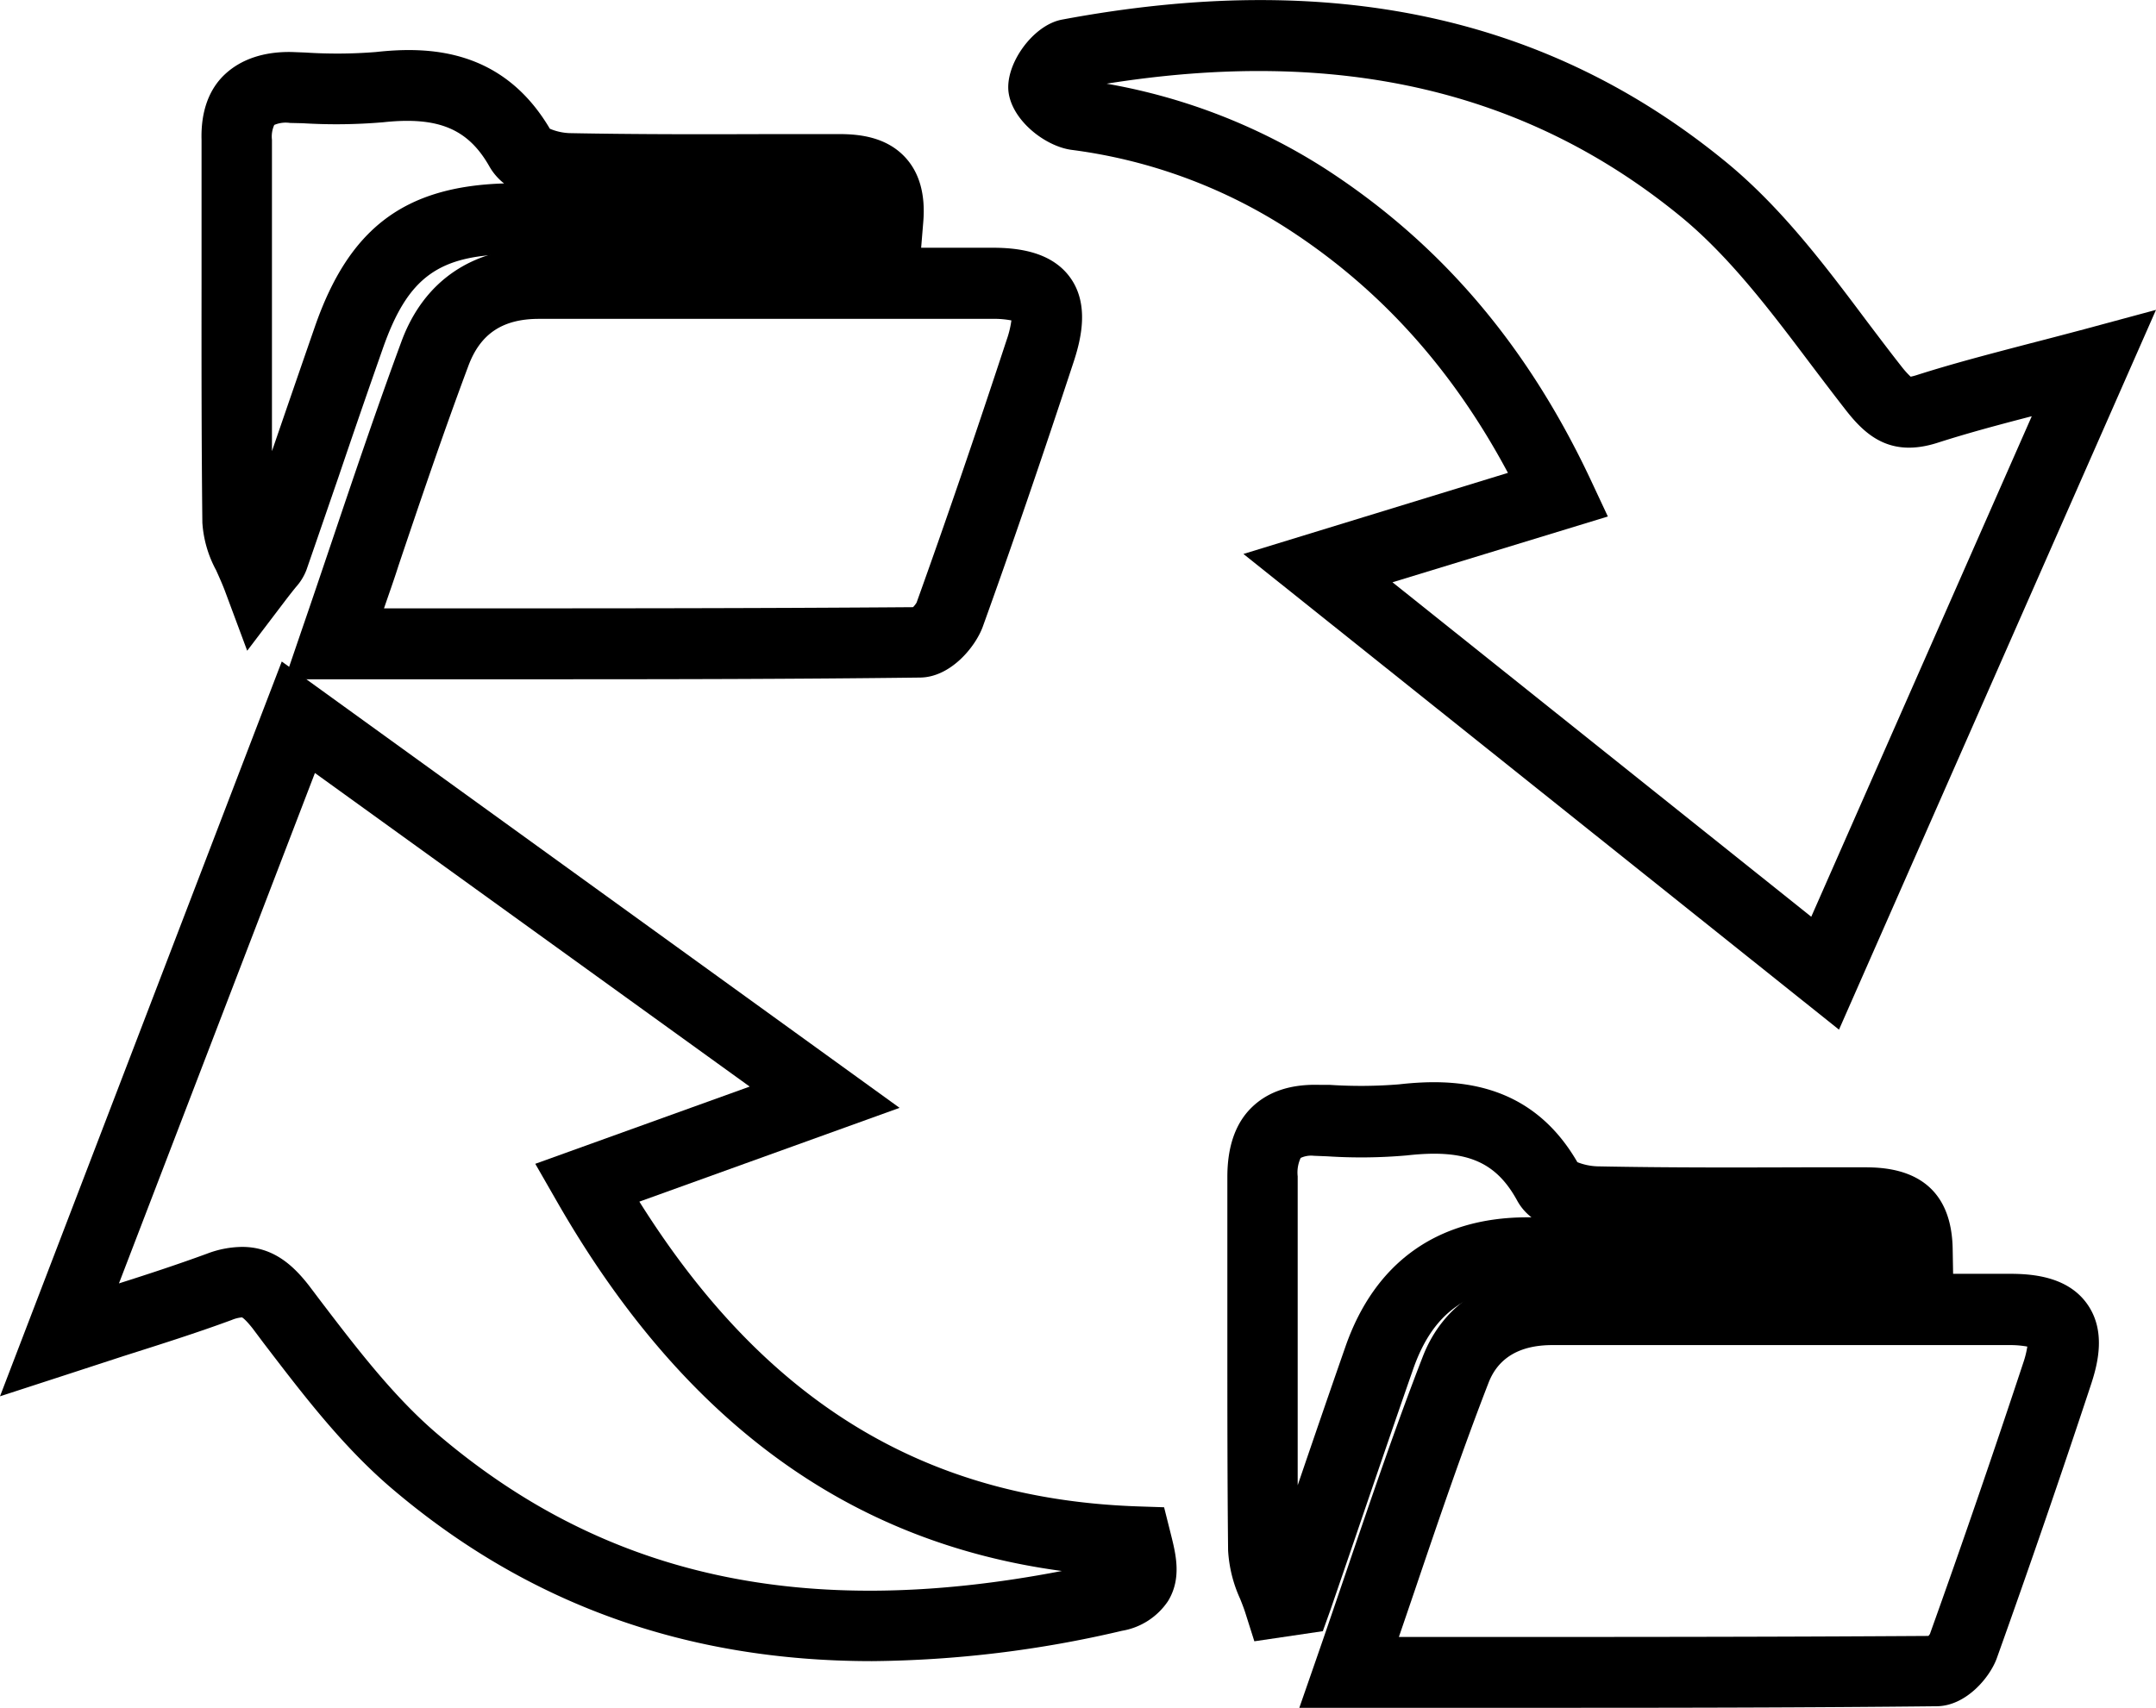 <svg xmlns="http://www.w3.org/2000/svg" viewBox="0 0 290 229.77"><title>Asset 6</title><g id="Layer_2" data-name="Layer 2"><g id="Layer_1-2" data-name="Layer 1"><path d="M117.28,223.49c-25,0-46.36-7.71-64.59-23.24-6.66-5.68-12-12.71-17.2-19.51l-1.5-2c-1-1.27-1.4-1.48-1.44-1.5a4.63,4.63,0,0,0-1.38.35c-4.66,1.72-9.46,3.24-14.53,4.85L9.5,184.77,0,187.86,37.9,89,121,149.05,86,161.67c16.9,26.92,38.32,40,67,41l3.58.12.93,3.7c.65,2.61,1.47,5.86-.4,8.92a9.31,9.31,0,0,1-6.2,4A151.75,151.75,0,0,1,117.28,223.49Zm-84.7-55.73c4.31,0,7,2.66,9,5.23l1.51,2c4.88,6.4,9.92,13,15.81,18,22.49,19.16,49.28,25.06,83.93,18.37-28.73-3.85-51.06-20.23-68-49.85l-2.83-4.93,28.84-10.39L42.36,104,16,172.67c4.25-1.35,8-2.59,11.85-4A13.51,13.51,0,0,1,32.58,167.76Z"/><path d="M247.36,138.53l-80.11-64,35.58-10.91c-7.48-14-17.24-24.84-29.72-32.89a70.25,70.25,0,0,0-29-10.57c-3.49-.48-7.83-3.84-8.43-7.61s3.2-9.17,7.16-9.91c36.08-6.76,65.27-.52,89.23,19.08,7.46,6.1,13.35,13.9,19,21.45,1.56,2.06,3.17,4.2,4.77,6.23A11.38,11.38,0,0,0,257,50.68a7.34,7.34,0,0,0,.74-.19c4.93-1.58,10-2.89,15.34-4.29,2.34-.6,4.77-1.24,7.33-1.92L290,41.69ZM187.3,78.34l56.33,45L273.29,56c-4.55,1.18-8.62,2.27-12.67,3.57-6.24,2-9.58-.88-12.26-4.29-1.65-2.11-3.29-4.28-4.88-6.38-5.35-7.1-10.89-14.44-17.46-19.81C205.31,12.15,180,6.3,148.85,11.26a79.94,79.94,0,0,1,29.42,11.45c15.45,10,27.11,23.62,35.66,41.78l2.34,5Z"/><path d="M208.13,229.77H174.77l2.2-6.33c1.47-4.22,2.87-8.34,4.25-12.39,3.37-9.9,6.55-19.25,10.16-28.54,2.74-7.08,9.07-11.13,17.37-11.13h.12c11.17.05,22.53.05,33.52,0,9.32,0,18.65,0,28,0,3.2,0,7.74.44,10.31,4s1.55,7.89.57,10.86c-4.06,12.29-8.33,24.69-12.68,36.85-.93,2.59-4.14,6.44-8.09,6.47C243.12,229.75,225.93,229.77,208.13,229.77Zm-20-9.53h6.76c22.24,0,43.26,0,64.5-.14a3.08,3.08,0,0,0,.2-.26c4.32-12.05,8.54-24.34,12.57-36.53a12.54,12.54,0,0,0,.53-2.14,12.69,12.69,0,0,0-2.39-.2c-9.31,0-18.62,0-27.94,0-11,0-22.37,0-33.57,0-4.34,0-7.25,1.68-8.56,5.05-3.53,9.1-6.68,18.36-10,28.16Q189.22,217.15,188.16,220.24Z"/><path d="M72.79,91.39H38.32l2.16-6.32c1.41-4.09,2.76-8.09,4.08-12C47.73,63.67,50.73,54.8,54,45.94c3-8.14,9.56-12.61,18.47-12.61h.09q15.39,0,30.79,0,15.06,0,30.1,0c3.27,0,7.91.44,10.49,4s1.52,8.16.5,11.28c-4.32,13.13-8.32,24.81-12.25,35.71-1,2.74-4.35,6.81-8.45,6.84C106.81,91.37,90.08,91.39,72.79,91.39ZM51.65,81.85H59c22,0,42.75,0,63.81-.16a3.16,3.16,0,0,0,.48-.62c3.86-10.74,7.84-22.34,12.13-35.39a13.08,13.08,0,0,0,.62-2.57,12.27,12.27,0,0,0-2.58-.21c-10,0-20,0-30.06,0q-15.42,0-30.83,0h-.07c-4.89,0-7.91,2-9.52,6.38C59.72,58,56.74,66.78,53.6,76.1,53,78,52.31,79.92,51.65,81.85Z"/><path d="M168.72,220.82,167.51,217c-.18-.57-.43-1.21-.7-1.89a18.06,18.06,0,0,1-1.62-6.51c-.1-9.47-.1-19.08-.1-28.39,0-7.17,0-14.58,0-21.87,0-4.08,1.09-7.24,3.31-9.38s5.27-3.13,9.18-3l1.3,0a63.64,63.64,0,0,0,9.29-.07c7.27-.82,17.61-.59,24,10.47a8,8,0,0,0,2.66.56c9.41.19,19,.16,28.27.13l7.42,0c3,0,11.93,0,12.13,10.95l.08,4.58-4.57.27c-.69,0-1.37.08-2,.13-1.54.11-3.13.23-4.76.23H232.2c-8.77,0-17.84,0-26.75,0-8,0-12.73,3.43-15.37,11s-5.24,15.18-7.77,22.6q-1.69,4.94-3.38,9.86l-1,2.79Zm8-65.32a3.33,3.33,0,0,0-1.77.29,4.65,4.65,0,0,0-.4,2.48c0,7.32,0,14.75,0,21.94,0,6.44,0,13,0,19.62,2.1-6.16,4.26-12.45,6.42-18.64,3.95-11.34,12.36-17.36,24.32-17.41H206a7.16,7.16,0,0,1-1.91-2.22c-2.91-5.34-6.94-7-14.86-6.11a70.14,70.14,0,0,1-10.73.12l-1.27-.05Z"/><path d="M33.25,87.55l-3-8.06c-.38-1-.79-1.9-1.18-2.77a15.51,15.51,0,0,1-1.85-6.39c-.12-10.75-.12-21.67-.11-32.23q0-9.63,0-19.26C27,15,28.11,12,30.25,10s5.2-3.09,9.06-3l1.81.07A65.48,65.48,0,0,0,50.55,7c7-.77,17-.53,23.41,10.32a7.51,7.51,0,0,0,2.6.59c9.14.18,18.47.16,27.49.13h8.81c2.58,0,6.31.32,8.91,3.14,1.91,2.07,2.72,5,2.42,8.64l-.36,4.38H69.32c-10.29,0-14.47,3-17.89,12.87q-3,8.54-5.89,17.08c-1.44,4.17-2.87,8.35-4.32,12.53A7.43,7.43,0,0,1,39.79,79c-.29.36-.71.88-1.33,1.69Zm3.64-70.74a3.79,3.79,0,0,0-.31,2q0,9.65,0,19.29c0,7.42,0,15,0,22.6q2.88-8.4,5.79-16.79c4.58-13.16,12-18.82,25.43-19.23a7.85,7.85,0,0,1-1.94-2.23c-2.88-5.12-6.9-6.8-14.33-6a74.05,74.05,0,0,1-10.82.13L39,16.54a3.94,3.94,0,0,0-2.11.27Z"/></g></g></svg>